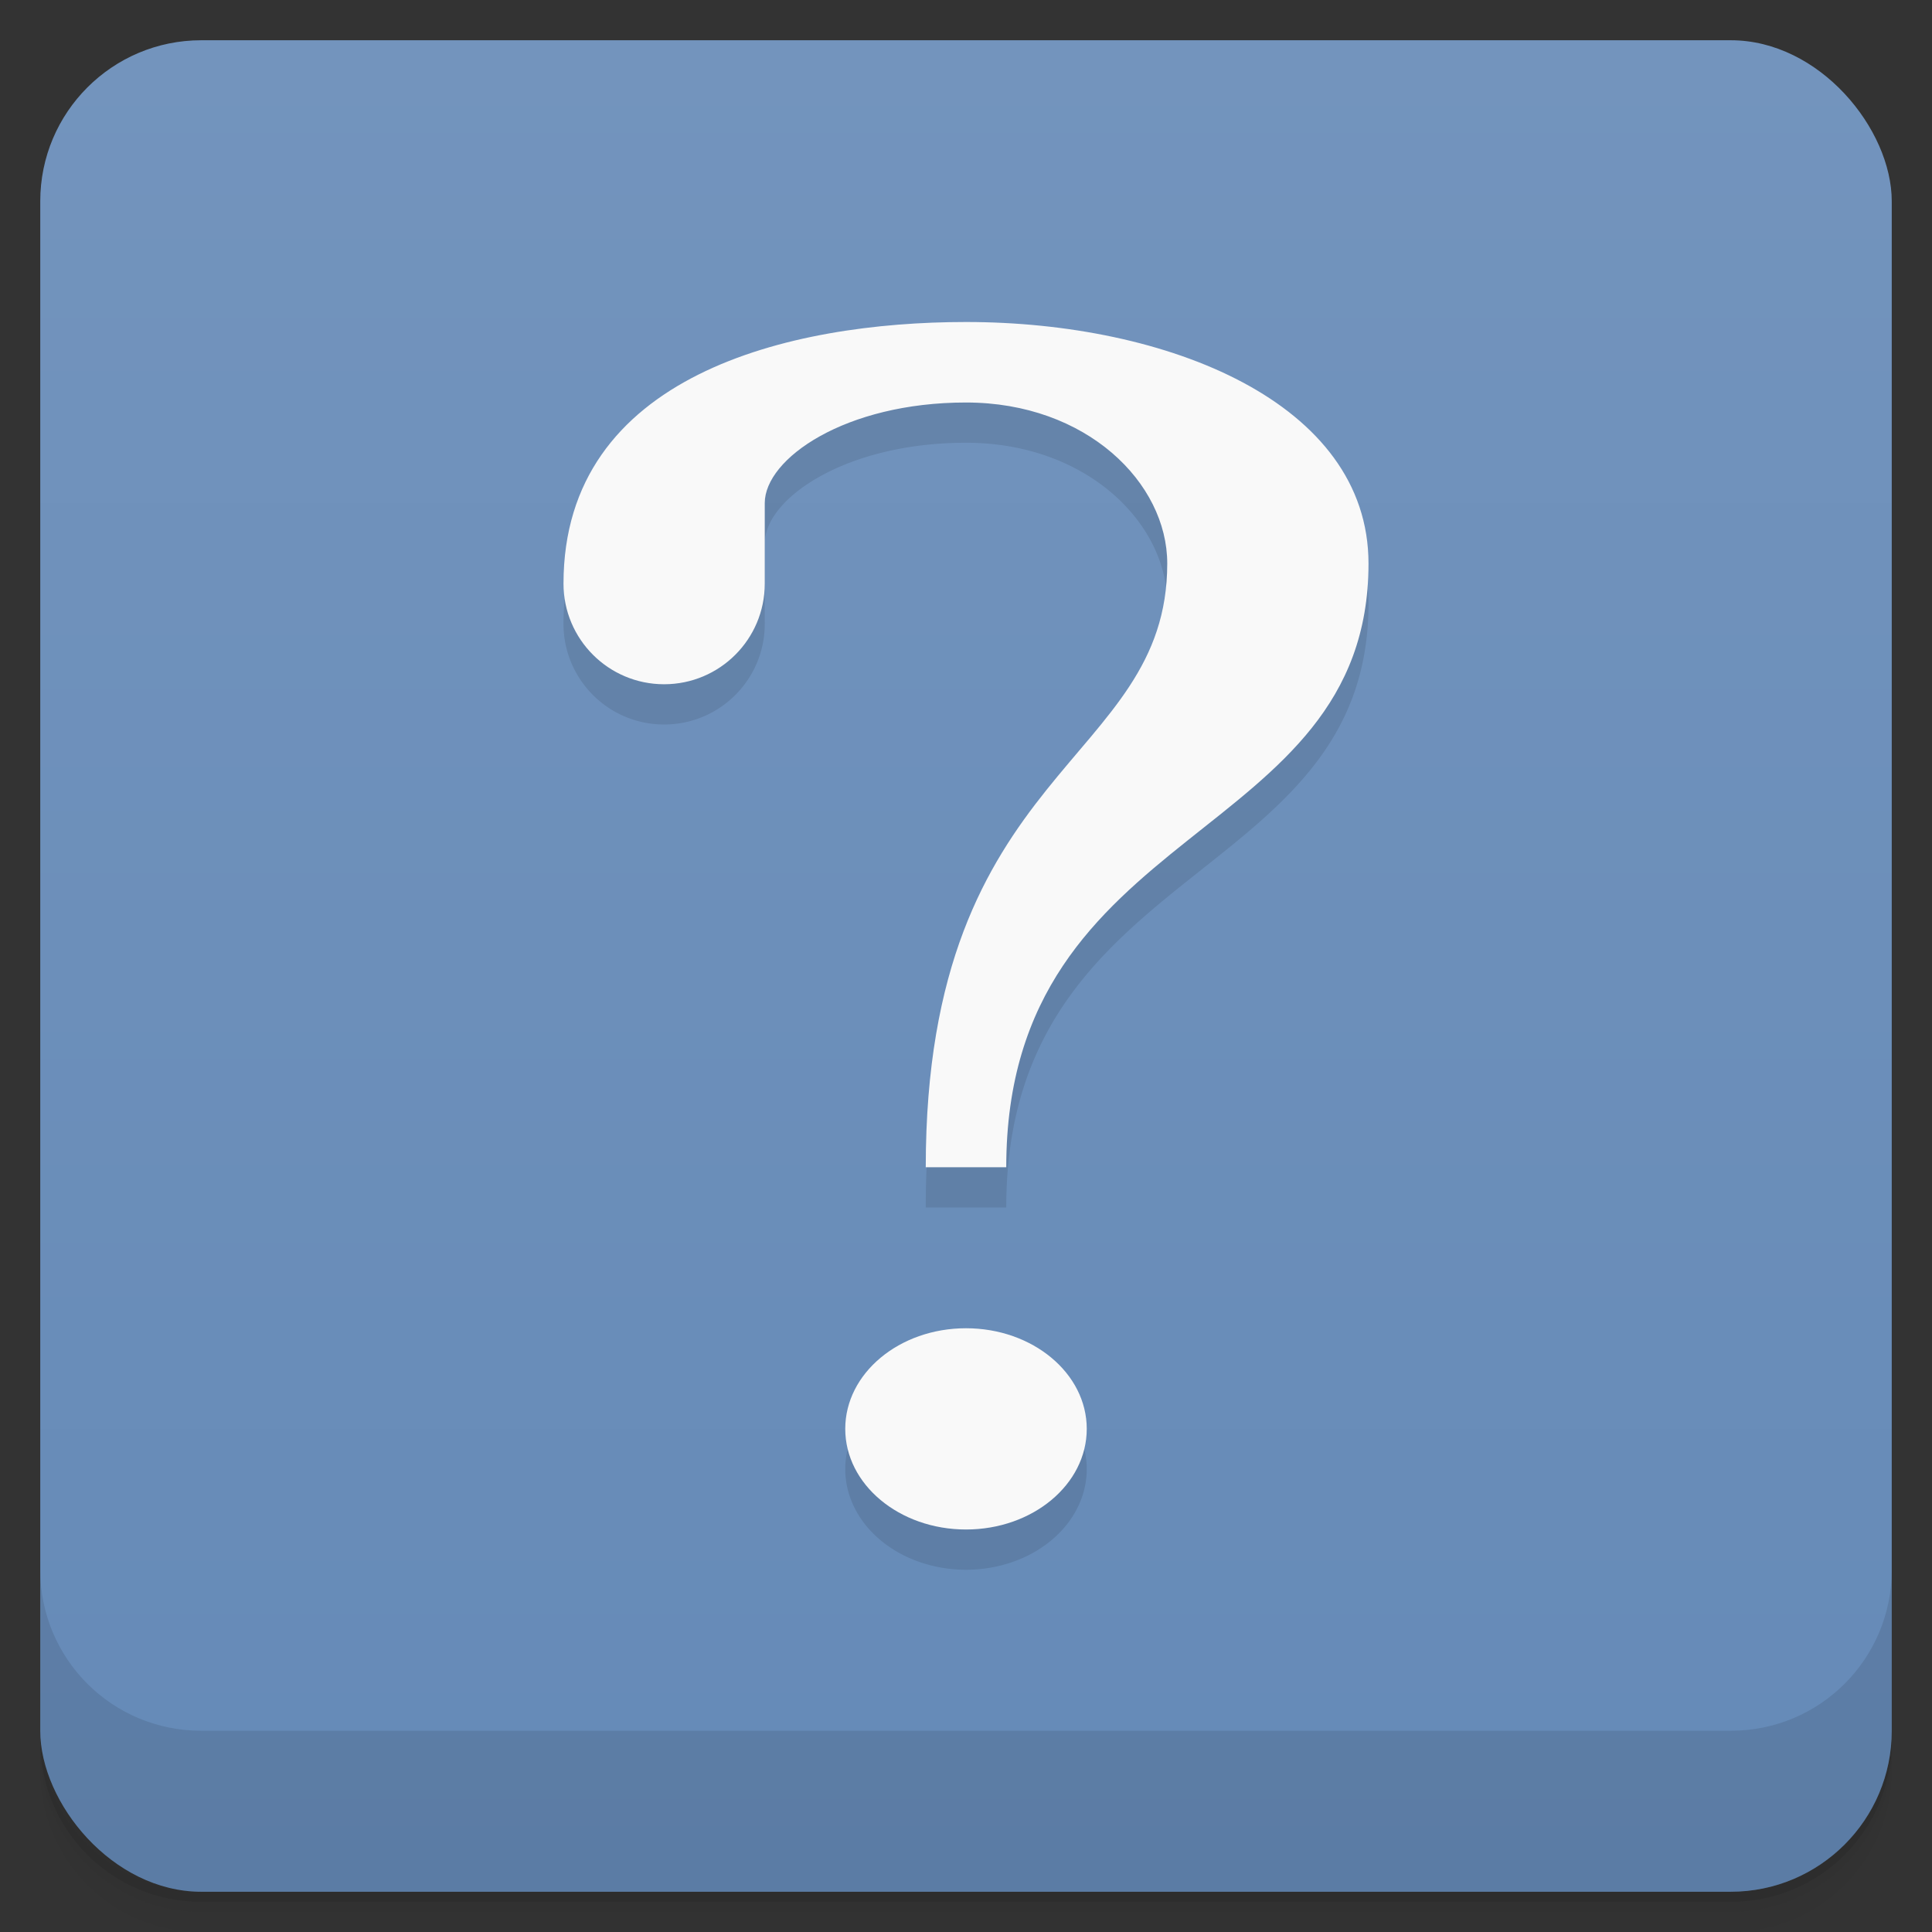 <svg xmlns="http://www.w3.org/2000/svg" version="1.1" viewBox="0 0 48 48">
 <rect x="0" y="0" width="48" height="48" fill="#333333" stroke="none"/>
 <defs>
  <linearGradient id="bg" x2="0" y1="1" y2="47" gradientUnits="userSpaceOnUse">
   <stop style="stop-color:#7394bd" offset="0"/>
   <stop style="stop-color:#658ab7" offset="1"/>
  </linearGradient>
 </defs>
 <path style="opacity:.02" d="m1 43v0.25c0 2.216 1.784 4 4 4h38c2.216 0 4-1.784 4-4v-0.25c0 2.216-1.784 4-4 4h-38c-2.216 0-4-1.784-4-4zm0 0.5v0.5c0 2.216 1.784 4 4 4h38c2.216 0 4-1.784 4-4v-0.5c0 2.216-1.784 4-4 4h-38c-2.216 0-4-1.784-4-4z"/>
 <path style="opacity:.05" d="m1 43.25v0.25c0 2.216 1.784 4 4 4h38c2.216 0 4-1.784 4-4v-0.25c0 2.216-1.784 4-4 4h-38c-2.216 0-4-1.784-4-4z"/>
 <path style="opacity:.1" d="m1 43v0.25c0 2.216 1.784 4 4 4h38c2.216 0 4-1.784 4-4v-0.25c0 2.216-1.784 4-4 4h-38c-2.216 0-4-1.784-4-4z"/>
 <rect style="fill:url(#bg)" rx="4" height="46" width="46" y="1" x="1"/>
 <path style="opacity:.1" d="m1 39v4c0 2.216 1.784 4 4 4h38c2.216 0 4-1.784 4-4v-4c0 2.216-1.784 4-4 4h-38c-2.216 0-4-1.784-4-4z"/>
 <path style="opacity:.1" d="m24 9c-4.39 0-10 1.314-10 6.5 0 1.381 1.119 2.5 2.5 2.5s2.501-1.119 2.5-2.5c-0.001-0.793 0-0.137 0-2 0-1.107 2-2.5 5-2.5s5 2 5 4c0 5-6 5-6 15h2c0-8.64 9-8 9-15 0-4-5-6-10-6zm0 25a3 2.5 0 0 0 -3 2.5 3 2.5 0 0 0 3 2.5 3 2.5 0 0 0 3 -2.5 3 2.5 0 0 0 -3 -2.5z"/>
 <path style="fill:#f9f9f9" d="m24 8c-4.39 0-10 1.314-10 6.5 0 1.381 1.119 2.5 2.5 2.5s2.501-1.119 2.5-2.5c-0.001-0.793 0-0.137 0-2 0-1.107 2-2.5 5-2.5s5 2 5 4c0 5-6 5-6 15h2c0-8.64 9-8 9-15 0-4-5-6-10-6z"/>
 <ellipse style="fill:#f9f9f9" rx="3" ry="2.5" cy="35.5" cx="24"/>
</svg>
